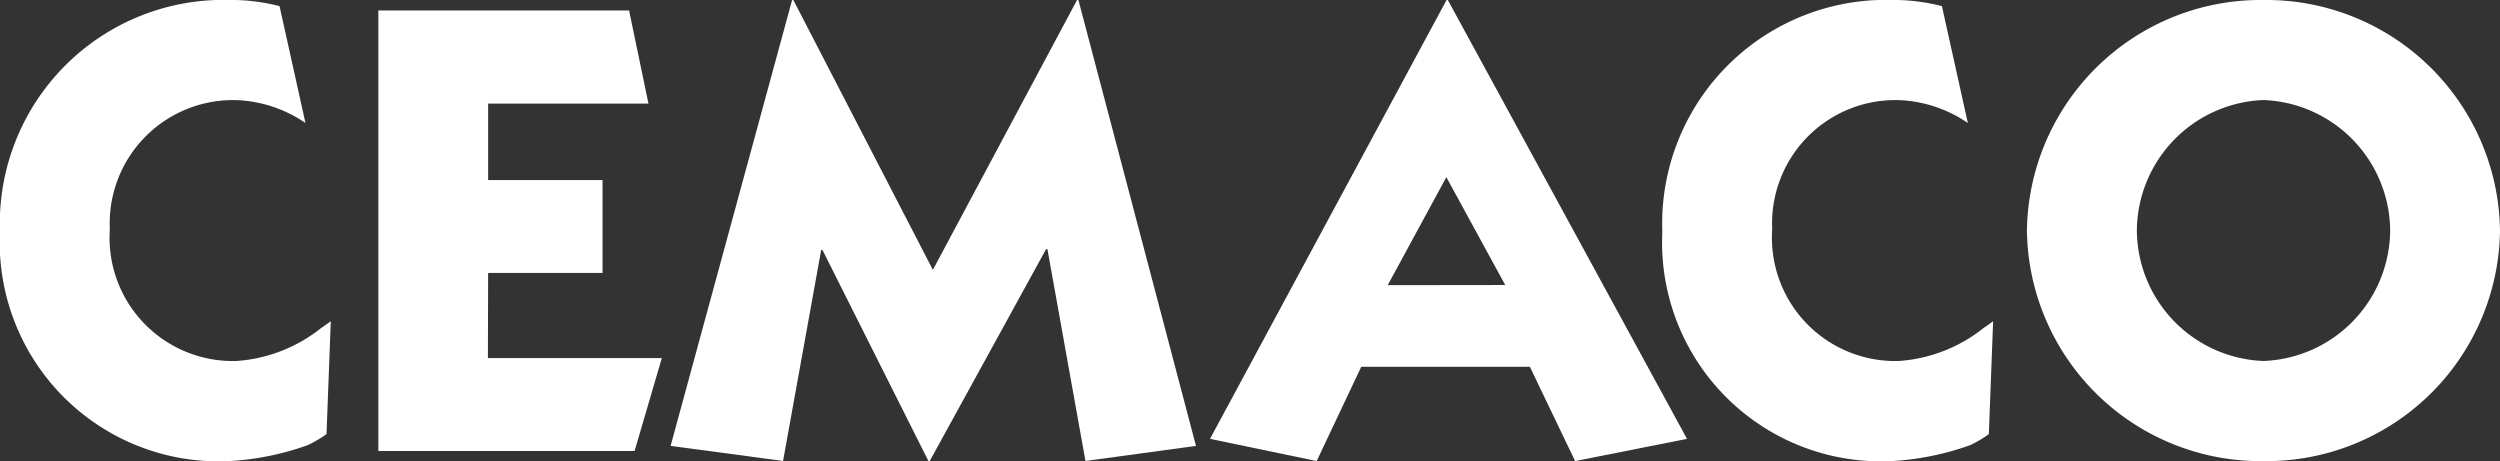 <svg xmlns="http://www.w3.org/2000/svg" width="49.76" height="9.178" viewBox="0 0 49.76 9.178">
  <rect x="0" y="0" width="49.76" height="9.178" fill="#333333" stroke="none"/>
  <g id="Group_1114" data-name="Group 1114" transform="translate(-78.567 -473.928)">
    <path id="Path_8976" data-name="Path 8976" d="M-617.368,5934.648h2.277V5932.8h-2.277v-1.522h3.191l-.386-1.854h-4.99v8.769h5.1l.542-1.85h-3.462Z" transform="translate(705.651 -5455.288)" fill="#fff"/>
    <path id="Path_8977" data-name="Path 8977" d="M-607.3,5929.275l-2.869,5.37-2.777-5.37h-.025l-2.418,8.874,2.238.3.759-4.2h.025l2.109,4.2h.027l2.315-4.216h.027l.757,4.216,2.2-.3-2.34-8.874Z" transform="translate(707.304 -5455.346)" fill="#fff"/>
    <path id="Path_8978" data-name="Path 8978" d="M-596.526,5936.458a2.454,2.454,0,0,1-2.547-2.621,2.454,2.454,0,0,1,2.547-2.569,2.6,2.6,0,0,1,1.347.454l-.516-2.326a3.9,3.9,0,0,0-1-.123,4.453,4.453,0,0,0-4.565,4.615,4.358,4.358,0,0,0,4.578,4.563,5.569,5.569,0,0,0,1.545-.315,2.09,2.09,0,0,0,.376-.223l.085-2.245s-.082.061-.193.137a3.035,3.035,0,0,1-1.658.652" transform="translate(712.914 -5455.346)" fill="#fff"/>
    <path id="Path_8979" data-name="Path 8979" d="M-620.211,5936.458a2.454,2.454,0,0,1-2.547-2.621,2.455,2.455,0,0,1,2.547-2.569,2.6,2.6,0,0,1,1.347.454l-.516-2.326a3.9,3.9,0,0,0-1-.123,4.453,4.453,0,0,0-4.565,4.615,4.359,4.359,0,0,0,4.579,4.563,5.56,5.56,0,0,0,1.542-.315,2.229,2.229,0,0,0,.379-.223l.085-2.245s-.084.061-.194.137a3.039,3.039,0,0,1-1.658.652" transform="translate(703.511 -5455.346)" fill="#fff"/>
    <path id="Path_8980" data-name="Path 8980" d="M-591.357,5929.274a4.654,4.654,0,0,0-4.708,4.59,4.651,4.651,0,0,0,4.708,4.588,4.65,4.65,0,0,0,4.708-4.588,4.653,4.653,0,0,0-4.708-4.59m0,7.185a2.619,2.619,0,0,1-2.52-2.594,2.62,2.62,0,0,1,2.52-2.6,2.621,2.621,0,0,1,2.522,2.6,2.62,2.62,0,0,1-2.522,2.594" transform="translate(714.976 -5455.346)" fill="#fff"/>
    <path id="Path_8981" data-name="Path 8981" d="M-604.167,5934.95-603,5932.8l1.172,2.147Zm1.171-5.675-4.708,8.734,2.123.442.887-1.876h3.357l.9,1.876,2.227-.442-4.76-8.734Z" transform="translate(710.355 -5455.346)" fill="#fff"/>
  </g>
</svg>
